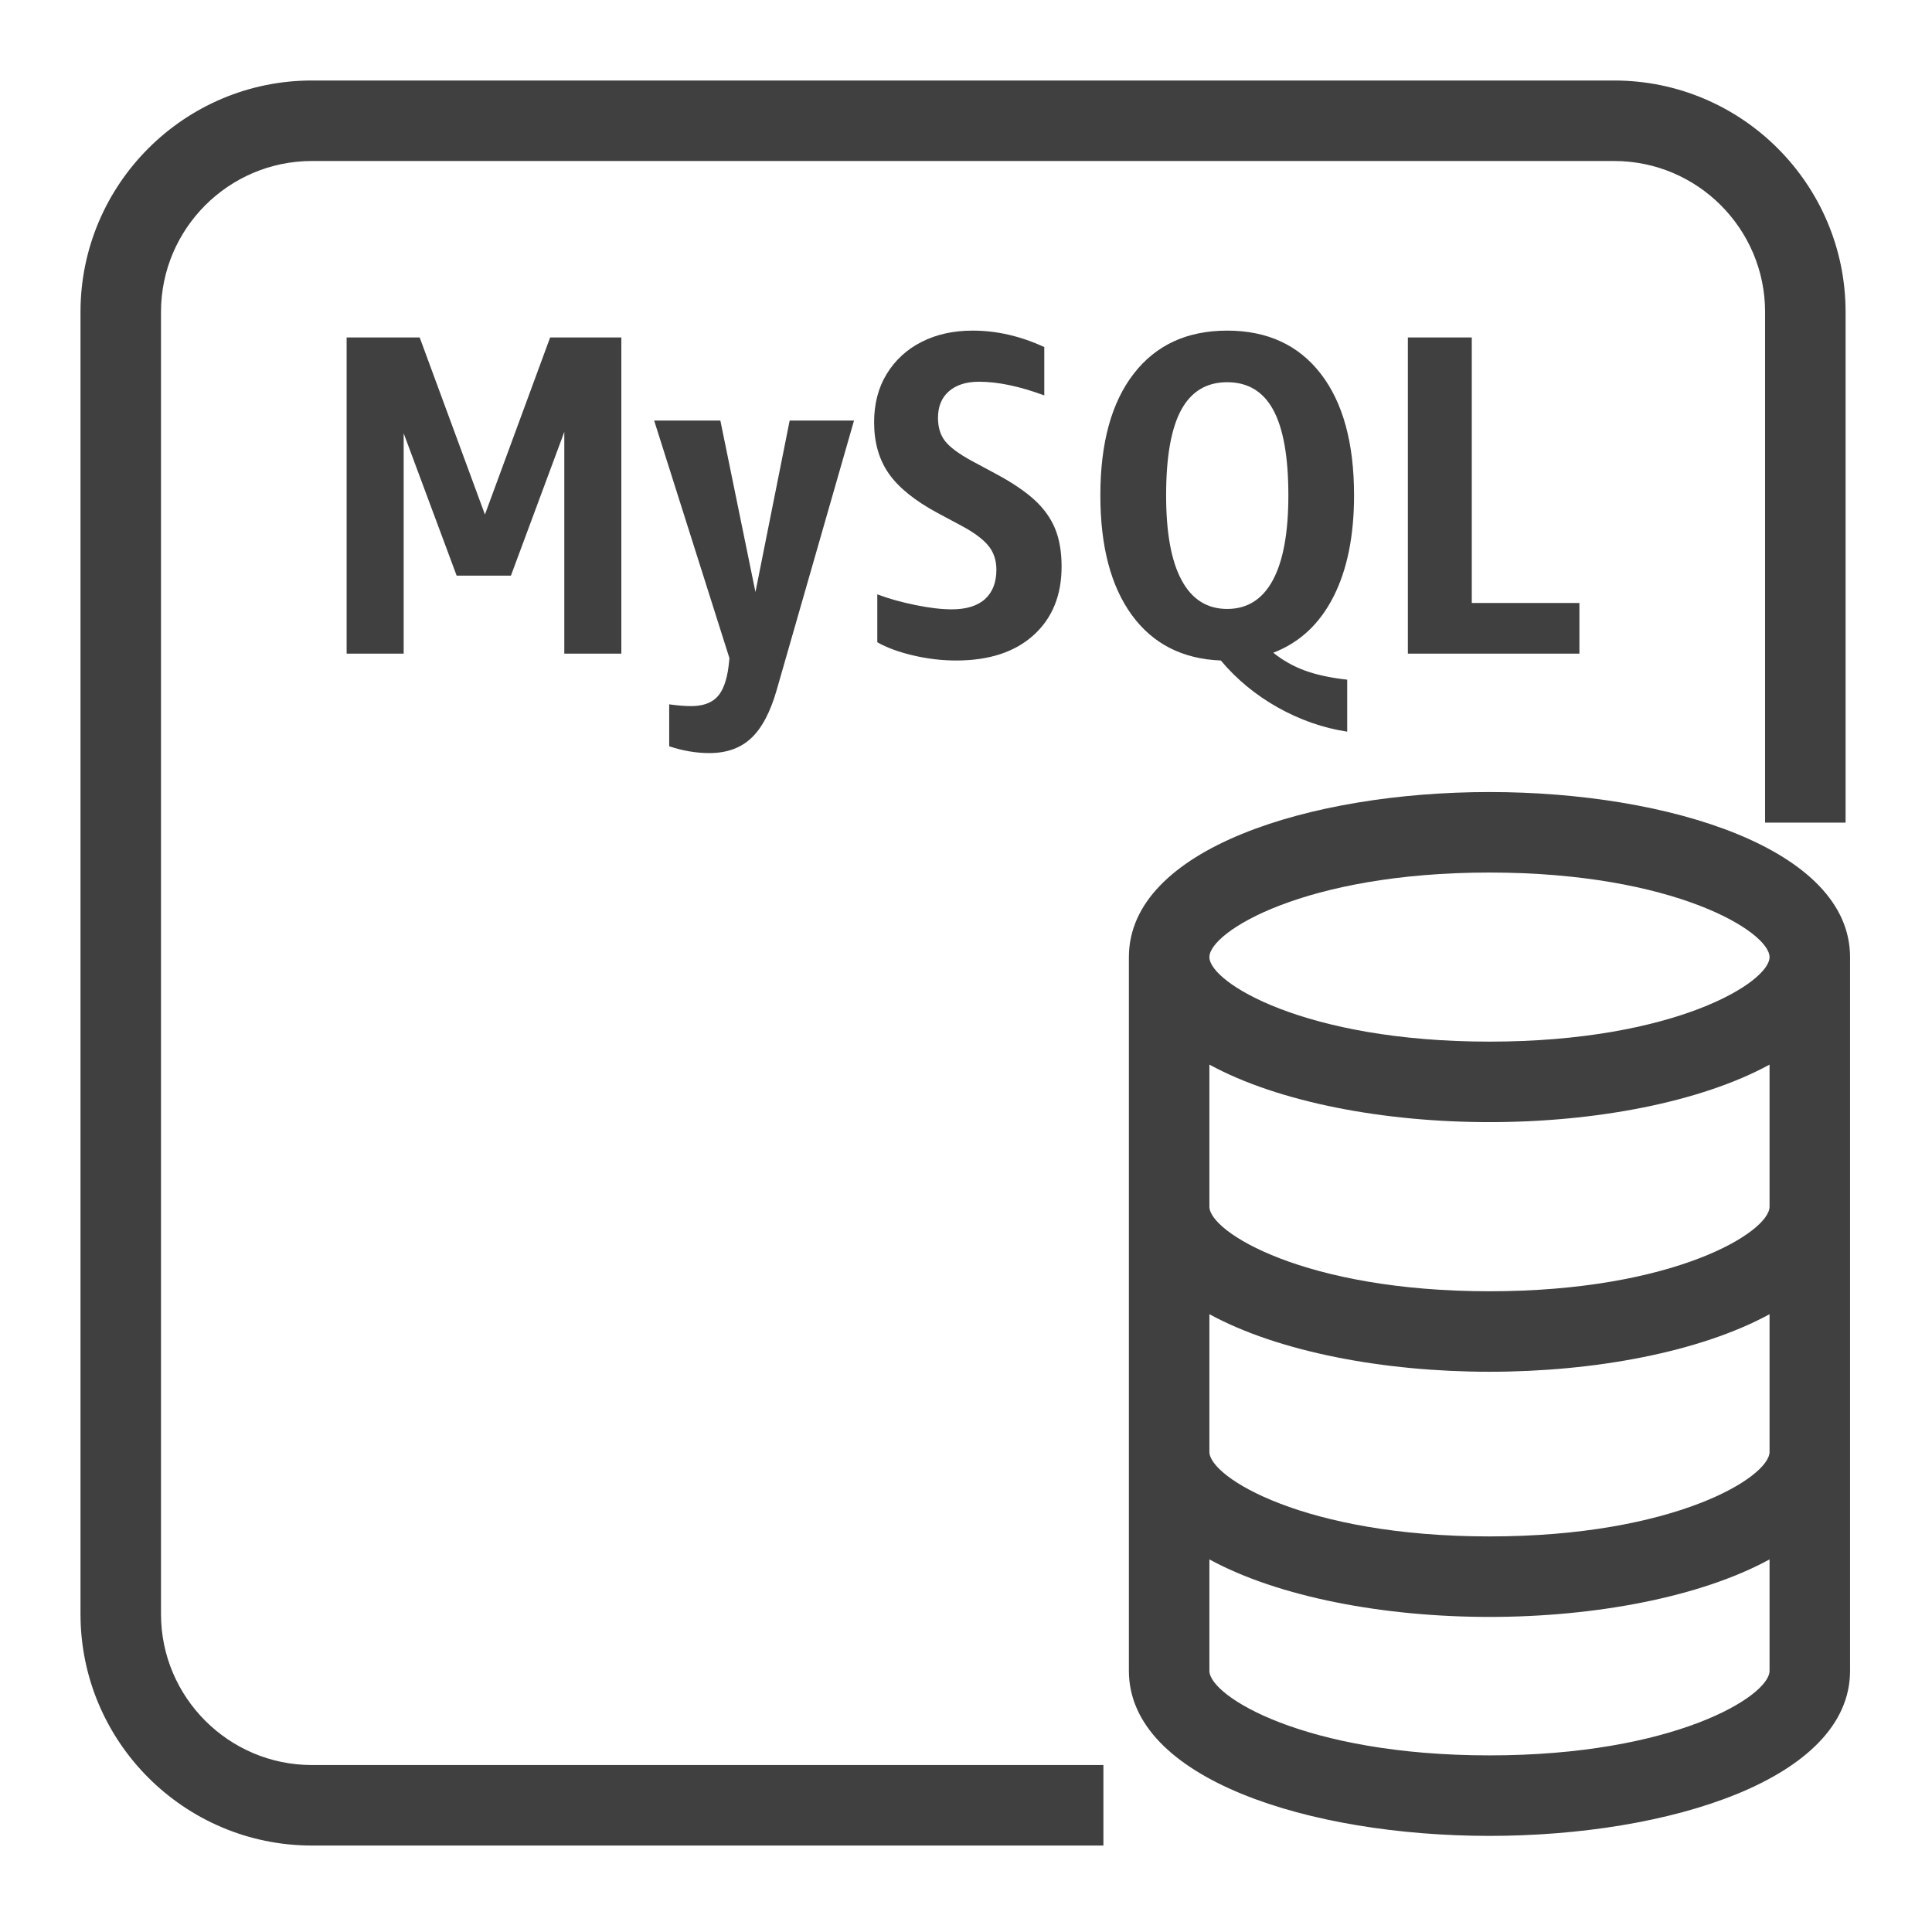 <?xml version="1.0" encoding="UTF-8"?>
<svg width="48px" height="48px" viewBox="0 0 48 48" version="1.1" xmlns="http://www.w3.org/2000/svg" xmlns:xlink="http://www.w3.org/1999/xlink">
    <title>Icon-Resource/Database/Res_Amazon-Aurora-MySQL-Instance_48</title>
    <g id="Icon-Resource/Database/Res_Amazon-Aurora-MySQL-Instance_48" stroke="none" stroke-width="1" fill="none" fill-rule="evenodd">
        <path d="M43.964,29.98 L43.964,26.45 C42.235,27.392 39.615,27.879 37.006,27.879 C34.397,27.879 31.776,27.392 30.047,26.45 L30.047,29.98 C30.047,30.608 32.414,32.081 37.006,32.081 C41.597,32.081 43.964,30.608 43.964,29.98 L43.964,29.98 Z M43.964,36.072 L43.964,32.651 C42.235,33.593 39.615,34.081 37.006,34.081 C34.397,34.081 31.776,33.593 30.047,32.651 L30.047,36.072 C30.047,36.7 32.414,38.172 37.006,38.172 C41.597,38.172 43.964,36.7 43.964,36.072 L43.964,36.072 Z M43.964,41.511 L43.964,38.743 C42.235,39.685 39.615,40.172 37.006,40.172 C34.397,40.172 31.776,39.685 30.047,38.743 L30.047,41.511 C30.047,42.139 32.414,43.612 37.006,43.612 C41.597,43.612 43.964,42.139 43.964,41.511 L43.964,41.511 Z M30.047,23.779 C30.047,24.407 32.414,25.879 37.006,25.879 C41.597,25.879 43.964,24.407 43.964,23.779 C43.964,23.151 41.597,21.678 37.006,21.678 C32.414,21.678 30.047,23.151 30.047,23.779 L30.047,23.779 Z M45.964,23.779 L45.964,41.511 C45.964,44.204 41.457,45.612 37.006,45.612 C32.554,45.612 28.047,44.204 28.047,41.511 L28.047,23.779 C28.047,21.086 32.554,19.678 37.006,19.678 C41.457,19.678 45.964,21.086 45.964,23.779 L45.964,23.779 Z M4,40.102 L4,7.75 C4,5.682 5.683,4 7.75,4 L40.103,4 C42.17,4 43.853,5.682 43.853,7.75 L43.853,20.438 L45.853,20.438 L45.853,7.75 C45.853,4.579 43.274,2 40.103,2 L7.75,2 C4.579,2 2,4.579 2,7.75 L2,40.102 C2,43.273 4.579,45.852 7.75,45.852 L27.414,45.852 L27.414,43.852 L7.75,43.852 C5.683,43.852 4,42.169 4,40.102 L4,40.102 Z M34.978,8.384 L34.978,16.24 L39.24,16.24 L39.24,14.981 L36.566,14.981 L36.566,8.384 L34.978,8.384 Z M32.009,12.306 C32.009,11.354 31.884,10.648 31.635,10.187 C31.386,9.726 31.003,9.496 30.49,9.496 C29.977,9.496 29.595,9.726 29.345,10.187 C29.096,10.648 28.972,11.354 28.972,12.306 C28.972,13.236 29.099,13.939 29.357,14.415 C29.613,14.891 29.991,15.129 30.49,15.129 C30.988,15.129 31.366,14.891 31.623,14.415 C31.88,13.939 32.009,13.236 32.009,12.306 L32.009,12.306 Z M31.635,16.217 C31.869,16.406 32.13,16.553 32.417,16.659 C32.704,16.764 33.056,16.841 33.471,16.886 L33.471,18.178 C32.874,18.087 32.299,17.886 31.748,17.578 C31.196,17.267 30.724,16.878 30.331,16.41 C29.379,16.372 28.643,15.997 28.121,15.282 C27.6,14.567 27.338,13.577 27.338,12.306 C27.338,11.006 27.614,10 28.166,9.286 C28.718,8.572 29.492,8.214 30.49,8.214 C31.487,8.214 32.262,8.572 32.814,9.286 C33.365,10 33.641,11.006 33.641,12.306 C33.641,13.319 33.469,14.162 33.125,14.834 C32.781,15.507 32.284,15.967 31.635,16.217 L31.635,16.217 Z M23.644,15.139 C23.394,15.139 23.095,15.104 22.742,15.032 C22.391,14.96 22.076,14.873 21.796,14.766 L21.796,15.957 C22.037,16.092 22.336,16.203 22.692,16.285 C23.047,16.369 23.402,16.41 23.757,16.41 C24.572,16.41 25.213,16.201 25.678,15.781 C26.143,15.361 26.375,14.792 26.375,14.075 C26.375,13.704 26.319,13.389 26.211,13.128 C26.102,12.868 25.932,12.631 25.701,12.419 C25.47,12.209 25.158,11.997 24.766,11.785 L24.153,11.456 C23.821,11.276 23.597,11.109 23.48,10.958 C23.361,10.806 23.304,10.614 23.304,10.379 C23.304,10.1 23.394,9.88 23.575,9.722 C23.757,9.563 24.006,9.484 24.324,9.484 C24.792,9.484 25.332,9.597 25.945,9.824 L25.945,8.623 C25.356,8.35 24.762,8.214 24.165,8.214 C23.689,8.214 23.268,8.307 22.902,8.492 C22.534,8.677 22.245,8.942 22.033,9.286 C21.822,9.629 21.717,10.032 21.717,10.493 C21.717,10.992 21.838,11.415 22.079,11.762 C22.321,12.11 22.722,12.435 23.28,12.737 L23.893,13.065 C24.203,13.232 24.425,13.397 24.556,13.559 C24.689,13.721 24.755,13.92 24.755,14.154 C24.755,14.472 24.659,14.715 24.471,14.885 C24.282,15.055 24.006,15.139 23.644,15.139 L23.644,15.139 Z M17.817,17.316 C17.674,17.467 17.457,17.543 17.171,17.543 C17.012,17.543 16.831,17.528 16.626,17.499 L16.626,18.541 C16.967,18.655 17.299,18.71 17.624,18.71 C18.055,18.71 18.402,18.586 18.666,18.336 C18.932,18.087 19.144,17.683 19.302,17.124 L21.218,10.448 L19.619,10.448 L18.769,14.709 L17.897,10.448 L16.252,10.448 L18.123,16.353 L18.101,16.556 C18.055,16.913 17.961,17.166 17.817,17.316 L17.817,17.316 Z M14.02,16.24 L14.02,10.731 L12.694,14.301 L11.345,14.301 L10.029,10.765 L10.029,16.24 L8.612,16.24 L8.612,8.384 L10.427,8.384 L12.048,12.783 L13.668,8.384 L15.437,8.384 L15.437,16.24 L14.02,16.24 Z" id="Amazon-DATABASEAmazon-Aurora-MySQL-instance_Resource-Icon_light-bg" fill="rgb(64,64,64)"></path>
    </g>
</svg>